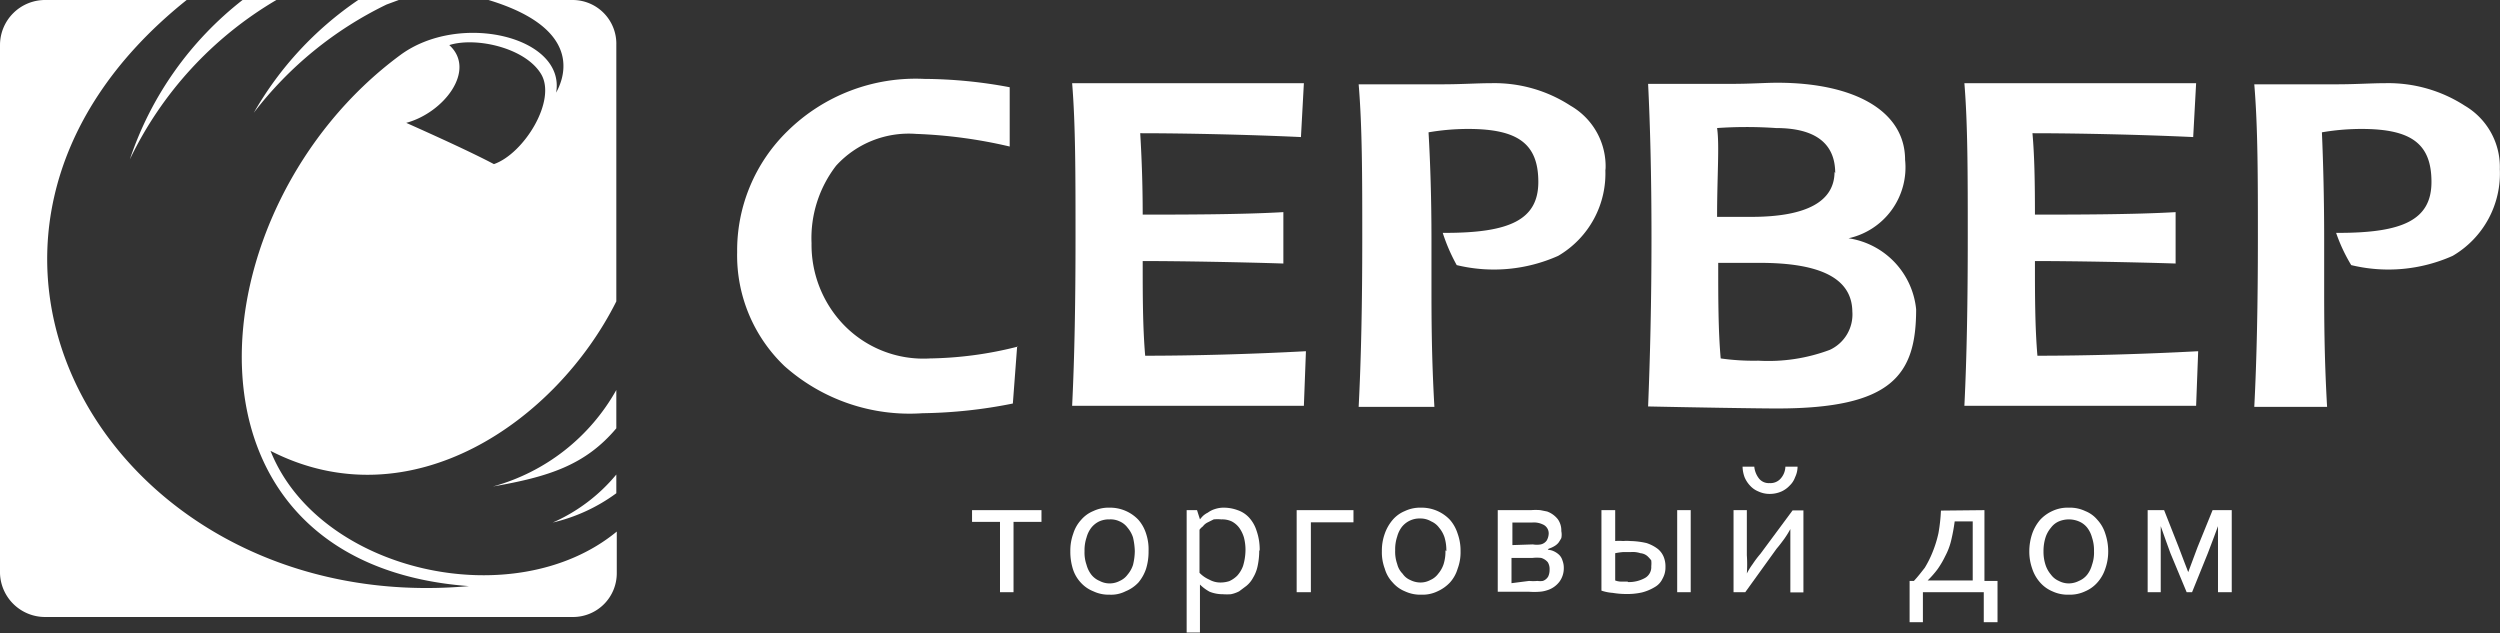 <svg xmlns="http://www.w3.org/2000/svg" viewBox="0 0 110.9 28.08"><rect x="0" y="0" width="110.9" height="28.08" fill="#333333" stroke="none"/><g id="Слой_2" data-name="Слой 2"><g id="Слой_1-2" data-name="Слой 1"><path d="M2,0H8.28C-5,10.61,4.93,27.42,20.8,26,7.22,25,8.56,9.22,17.76,2.44,20.39.5,25.1,1.63,24.67,4.11c.22-.41,1.46-2.76-3-4.11h3.74a1.94,1.94,0,0,1,1.93,2V13.37C24.67,18.7,18.21,23.18,12,20c2.15,5.39,10.82,7.32,15.36,3.58v1.85a1.94,1.94,0,0,1-1.93,1.94H2a2,2,0,0,1-2-1.94V2A2,2,0,0,1,2,0Zm8.8,0h1.46a16.45,16.45,0,0,0-6.5,7.07,15,15,0,0,1,5-7.07Zm5.13,0h1.76l-.54.2A16.44,16.44,0,0,0,11.26,5a15.08,15.08,0,0,1,4.63-5ZM27.34,17.31V19c-1.37,1.63-3,2.15-5.47,2.58a9,9,0,0,0,5.47-4.28Zm0,3.74v.83a7.72,7.72,0,0,1-2.82,1.3A7.67,7.67,0,0,0,27.34,21.05ZM19.93,2c1.22,1.11-.24,3-1.91,3.45,1.19.53,2.91,1.31,3.89,1.83,1.33-.46,2.8-2.83,2.09-4S21.1,1.63,19.93,2Z" fill="#fff"/><path d="M45.12,15.37l-.19,2.53a21.57,21.57,0,0,1-4,.43,8.35,8.35,0,0,1-6.13-2.09,6.79,6.79,0,0,1-2.1-5.06,7.39,7.39,0,0,1,2.24-5.37A8.1,8.1,0,0,1,41,3.5a21,21,0,0,1,3.79.37V6.5a21.47,21.47,0,0,0-4.15-.56,4.36,4.36,0,0,0-3.55,1.41A5.26,5.26,0,0,0,36,10.79a5.12,5.12,0,0,0,1.39,3.58,4.91,4.91,0,0,0,3.87,1.53,16.66,16.66,0,0,0,3.91-.53Zm12.81.24L57.84,18H47.56c.11-2.22.15-4.7.15-7.48s0-5-.15-6.83H57.84l-.13,2.39c-2.35-.11-5.22-.17-7.13-.17.06,1,.11,2.21.11,3.61,1.65,0,4.37,0,6.24-.11v2.28c-1.85-.06-4.57-.11-6.24-.11,0,1.5,0,2.9.11,4.2,2.13,0,4.71-.07,7.13-.2ZM71.21,7.46a4.23,4.23,0,0,1-2.09,3.89,7,7,0,0,1-4.5.41A7.92,7.92,0,0,1,64,10.33h.11c2.84,0,4.13-.57,4.13-2.26s-.9-2.35-3.11-2.35a10.37,10.37,0,0,0-1.76.15c.08,1.39.13,3,.13,4.72v2c0,1.39,0,3.2.13,5.46H60.27c.11-2.11.16-4.61.16-7.48,0-2.67,0-4.94-.16-6.83H64c.83,0,1.54-.05,2.15-.05a6.19,6.19,0,0,1,3.52,1,3.1,3.1,0,0,1,1.55,2.87ZM85,13.72c0,2.92-1.07,4.4-6.17,4.4-.9,0-3.85-.05-5.72-.09.09-2.22.15-4.7.15-7.48s-.06-5-.15-6.83h3.72c.84,0,1.5-.05,2-.05,3.48,0,5.68,1.28,5.68,3.42A3.22,3.22,0,0,1,82,10.57,3.54,3.54,0,0,1,85,13.72Zm-2.83.13c0-1.48-1.37-2.19-4.11-2.19H76.22c0,1.54,0,3,.11,4.24A10.33,10.33,0,0,0,78,16a7.77,7.77,0,0,0,3.17-.48,1.73,1.73,0,0,0,1-1.7Zm-.76-6.17c0-1.31-.87-2-2.63-2a19,19,0,0,0-2.61,0c.11.74,0,2.13,0,3.94h1.52c2.48,0,3.69-.7,3.69-2Zm29.48-.22a4.23,4.23,0,0,1-2.09,3.89,7,7,0,0,1-4.5.41,7.46,7.46,0,0,1-.67-1.43h.11c2.84,0,4.12-.57,4.12-2.26s-.89-2.35-3.1-2.35a10.37,10.37,0,0,0-1.76.15c.06,1.39.1,3,.1,4.72v2c0,1.39,0,3.2.13,5.46H100c.11-2.11.16-4.61.16-7.48,0-2.67,0-4.94-.16-6.83h3.67c.83,0,1.52-.05,2.13-.05a6.25,6.25,0,0,1,3.54,1,3.15,3.15,0,0,1,1.55,2.87ZM97.51,15.61,97.42,18H87.14c.11-2.22.15-4.7.15-7.48s0-5-.15-6.83H97.42l-.13,2.39c-2.35-.11-5.22-.17-7.13-.17.09,1,.11,2.21.11,3.61,1.65,0,4.37,0,6.24-.11v2.28c-1.85-.06-4.57-.11-6.24-.11,0,1.5,0,2.9.11,4.2,2.13,0,4.71-.07,7.13-.2Z" fill="#fff"/><polygon points="44.36 23.15 43.12 23.15 43.12 22.63 46.2 22.63 46.2 23.15 44.96 23.15 44.96 26.27 44.36 26.27 44.36 23.15" fill="#fff"/><path d="M50.34,24.45a3,3,0,0,0-.08-.61,1.27,1.27,0,0,0-.24-.43.86.86,0,0,0-.35-.28.93.93,0,0,0-.45-.09,1.05,1.05,0,0,0-.46.09,1,1,0,0,0-.35.28,1.23,1.23,0,0,0-.21.43,1.77,1.77,0,0,0-.09.61,1.63,1.63,0,0,0,.09.61,1.23,1.23,0,0,0,.21.43.91.91,0,0,0,.37.28.93.93,0,0,0,.44.11.94.94,0,0,0,.45-.11.86.86,0,0,0,.35-.28,1.27,1.27,0,0,0,.24-.43,2.66,2.66,0,0,0,.08-.61Zm.61,0a2.57,2.57,0,0,1-.11.78,1.87,1.87,0,0,1-.34.61,1.61,1.61,0,0,1-.57.39,1.41,1.41,0,0,1-.71.15,1.58,1.58,0,0,1-.72-.15,1.49,1.49,0,0,1-.56-.39,1.58,1.58,0,0,1-.35-.61,2.57,2.57,0,0,1-.11-.78,2.2,2.2,0,0,1,.13-.78,1.6,1.6,0,0,1,.35-.61,1.42,1.42,0,0,1,.54-.39,1.58,1.58,0,0,1,.72-.15,1.73,1.73,0,0,1,1.28.54,1.72,1.72,0,0,1,.34.61,2.2,2.2,0,0,1,.11.78Z" fill="#fff"/><path d="M55.25,24.43a2.17,2.17,0,0,0-.07-.59,1.44,1.44,0,0,0-.21-.43,1,1,0,0,0-.33-.28,1,1,0,0,0-.46-.09,1.76,1.76,0,0,0-.34,0l-.26.13a.58.58,0,0,0-.22.18.71.71,0,0,0-.15.15v1.91a1.34,1.34,0,0,0,.43.3,1,1,0,0,0,.52.13,1.29,1.29,0,0,0,.37-.06,1.22,1.22,0,0,0,.35-.24,1.3,1.3,0,0,0,.26-.43,2.48,2.48,0,0,0,.11-.72Zm.61,0a3.28,3.28,0,0,1-.07.67,1.61,1.61,0,0,1-.2.52,1.19,1.19,0,0,1-.3.37l-.32.24a1.36,1.36,0,0,1-.37.13,2.35,2.35,0,0,1-.35,0,1.59,1.59,0,0,1-.59-.11,1.85,1.85,0,0,1-.43-.32h0v2.13h-.59V22.63h.46l.13.41h0a1.74,1.74,0,0,1,.13-.15.94.94,0,0,1,.22-.15,1.06,1.06,0,0,1,.32-.16,1.23,1.23,0,0,1,.39-.06,1.78,1.78,0,0,1,.61.11,1.22,1.22,0,0,1,.5.32,1.55,1.55,0,0,1,.34.59,2.52,2.52,0,0,1,.14.87Z" fill="#fff"/><polygon points="60.04 23.17 58.15 23.17 58.15 26.27 57.52 26.27 57.52 22.63 60.04 22.63 60.04 23.17" fill="#fff"/><path d="M64.16,24.45a2,2,0,0,0-.08-.61,1.27,1.27,0,0,0-.24-.43.86.86,0,0,0-.35-.28A.93.93,0,0,0,63,23a1,1,0,0,0-.81.37,1.23,1.23,0,0,0-.21.43,1.77,1.77,0,0,0-.09.61,1.63,1.63,0,0,0,.09.61.91.91,0,0,0,.24.43.77.77,0,0,0,.34.28,1,1,0,0,0,.46.11.92.92,0,0,0,.43-.11.86.86,0,0,0,.35-.28,1.27,1.27,0,0,0,.24-.43,1.88,1.88,0,0,0,.08-.61Zm.63,0a2.06,2.06,0,0,1-.13.78,1.57,1.57,0,0,1-.34.61,1.73,1.73,0,0,1-.55.39,1.51,1.51,0,0,1-.71.15,1.61,1.61,0,0,1-.74-.15,1.42,1.42,0,0,1-.54-.39,1.46,1.46,0,0,1-.35-.61,2.06,2.06,0,0,1-.13-.78,2.2,2.2,0,0,1,.13-.78,1.91,1.91,0,0,1,.35-.61,1.42,1.42,0,0,1,.54-.39,1.58,1.58,0,0,1,.72-.15,1.73,1.73,0,0,1,1.28.54,1.72,1.72,0,0,1,.34.61,2.2,2.2,0,0,1,.13.78Z" fill="#fff"/><path d="M68.66,24.39a.65.65,0,0,1,.26.06.91.91,0,0,1,.23.15.57.57,0,0,1,.16.26.91.91,0,0,1,.06.35,1,1,0,0,1-.19.59,1.08,1.08,0,0,1-.57.39,1.3,1.3,0,0,1-.32.06,3.24,3.24,0,0,1-.46,0H66.44V22.63h1.48a2.43,2.43,0,0,1,.41,0l.3.06a1.06,1.06,0,0,1,.48.35.86.86,0,0,1,.15.52.78.78,0,0,1,0,.31,1.93,1.93,0,0,1-.13.21.7.7,0,0,1-.2.16,1.15,1.15,0,0,1-.23.1Zm-.83,1.38a2.06,2.06,0,0,0,.37,0,.86.86,0,0,0,.24,0,.44.44,0,0,0,.24-.2.7.7,0,0,0,.06-.3.58.58,0,0,0-.08-.33.61.61,0,0,0-.29-.19,1.65,1.65,0,0,0-.39,0h-.93v1.12ZM68,24.15a1,1,0,0,0,.35,0,.44.44,0,0,0,.26-.17.66.66,0,0,0,.09-.3.43.43,0,0,0-.27-.42.92.92,0,0,0-.47-.08h-.87v1Z" fill="#fff"/><path d="M74.4,26.27V22.63H75v3.64Zm-2.19-.45a1.47,1.47,0,0,0,.76-.18.55.55,0,0,0,.28-.52,1.27,1.27,0,0,0,0-.26,1.45,1.45,0,0,0-.17-.19.55.55,0,0,0-.31-.13,1.08,1.08,0,0,0-.43-.05H72a2.93,2.93,0,0,0-.35.05v1.21a.8.8,0,0,0,.26.05l.3,0Zm-.56-3.19V24A1.84,1.84,0,0,1,72,24a1.77,1.77,0,0,1,.32,0,3.53,3.53,0,0,1,.72.09,1.68,1.68,0,0,1,.5.26.89.89,0,0,1,.26.35,1.12,1.12,0,0,1,.08.45,1,1,0,0,1-.13.52.82.82,0,0,1-.34.37,2.08,2.08,0,0,1-.57.24,2.93,2.93,0,0,1-.69.07,3.67,3.67,0,0,1-.61-.05,2,2,0,0,1-.5-.1V22.63Z" fill="#fff"/><path d="M77.42,26.27H76.9V22.63h.59v2a5.74,5.74,0,0,1,0,.81h0a3,3,0,0,1,.26-.42,4.43,4.43,0,0,1,.34-.45l1.43-1.93H80v3.64h-.58v-2c0-.29,0-.55,0-.81h0a4.45,4.45,0,0,1-.26.42c-.11.15-.22.3-.35.45Zm1.08-4.84a.6.6,0,0,0,.48-.19.83.83,0,0,0,.22-.54h.54a1.08,1.08,0,0,1-.11.47.94.94,0,0,1-.24.37,1.14,1.14,0,0,1-.36.26,1.29,1.29,0,0,1-.53.11A1.17,1.17,0,0,1,78,21.8a1,1,0,0,1-.37-.26,1.24,1.24,0,0,1-.24-.37,1.45,1.45,0,0,1-.09-.47h.52a1,1,0,0,0,.22.54.55.55,0,0,0,.45.19Z" fill="#fff"/><path d="M86.71,23.13a8.31,8.31,0,0,1-.16.86,2.91,2.91,0,0,1-.26.68,4,4,0,0,1-.34.58,4.25,4.25,0,0,1-.44.5l0,0h2V23.13Zm1.32-.5v3.14h.58V27.6H88V26.27H85.3V27.6h-.59V25.77h.19c.18-.19.33-.39.48-.58a4.57,4.57,0,0,0,.35-.7,5.16,5.16,0,0,0,.26-.84,7.59,7.59,0,0,0,.11-1Z" fill="#fff"/><path d="M92.89,24.45a1.77,1.77,0,0,0-.09-.61,1.23,1.23,0,0,0-.21-.43.91.91,0,0,0-.37-.28,1.15,1.15,0,0,0-.89,0,.86.86,0,0,0-.35.28,1.27,1.27,0,0,0-.24.43,2,2,0,0,0-.09.61,1.87,1.87,0,0,0,.09.61,1.27,1.27,0,0,0,.24.43.86.86,0,0,0,.35.28.94.94,0,0,0,.45.11,1,1,0,0,0,.44-.11.91.91,0,0,0,.37-.28,1.23,1.23,0,0,0,.21-.43,1.63,1.63,0,0,0,.09-.61Zm.63,0a2.27,2.27,0,0,1-.13.78,1.72,1.72,0,0,1-.35.61,1.5,1.5,0,0,1-.54.39,1.58,1.58,0,0,1-.72.15,1.61,1.61,0,0,1-.74-.15,1.5,1.5,0,0,1-.54-.39,1.72,1.72,0,0,1-.35-.61,2.27,2.27,0,0,1-.13-.78,2.45,2.45,0,0,1,.13-.78,1.91,1.91,0,0,1,.35-.61,1.69,1.69,0,0,1,.54-.39,1.61,1.61,0,0,1,.74-.15,1.58,1.58,0,0,1,.72.15,1.34,1.34,0,0,1,.54.39,1.6,1.6,0,0,1,.35.61,2.45,2.45,0,0,1,.13.78Z" fill="#fff"/><path d="M97,26.27l-.72-1.73c-.13-.37-.28-.76-.43-1.2h0c0,.31,0,.7,0,1.18v1.75h-.58V22.63H96l.65,1.65c.16.41.29.78.42,1.1h0c.13-.34.26-.71.41-1.1l.67-1.65h.85v3.64h-.61V24.52c0-.42,0-.81,0-1.18h0c-.11.31-.26.7-.45,1.2l-.7,1.73Z" fill="#fff"/></g></g></svg>